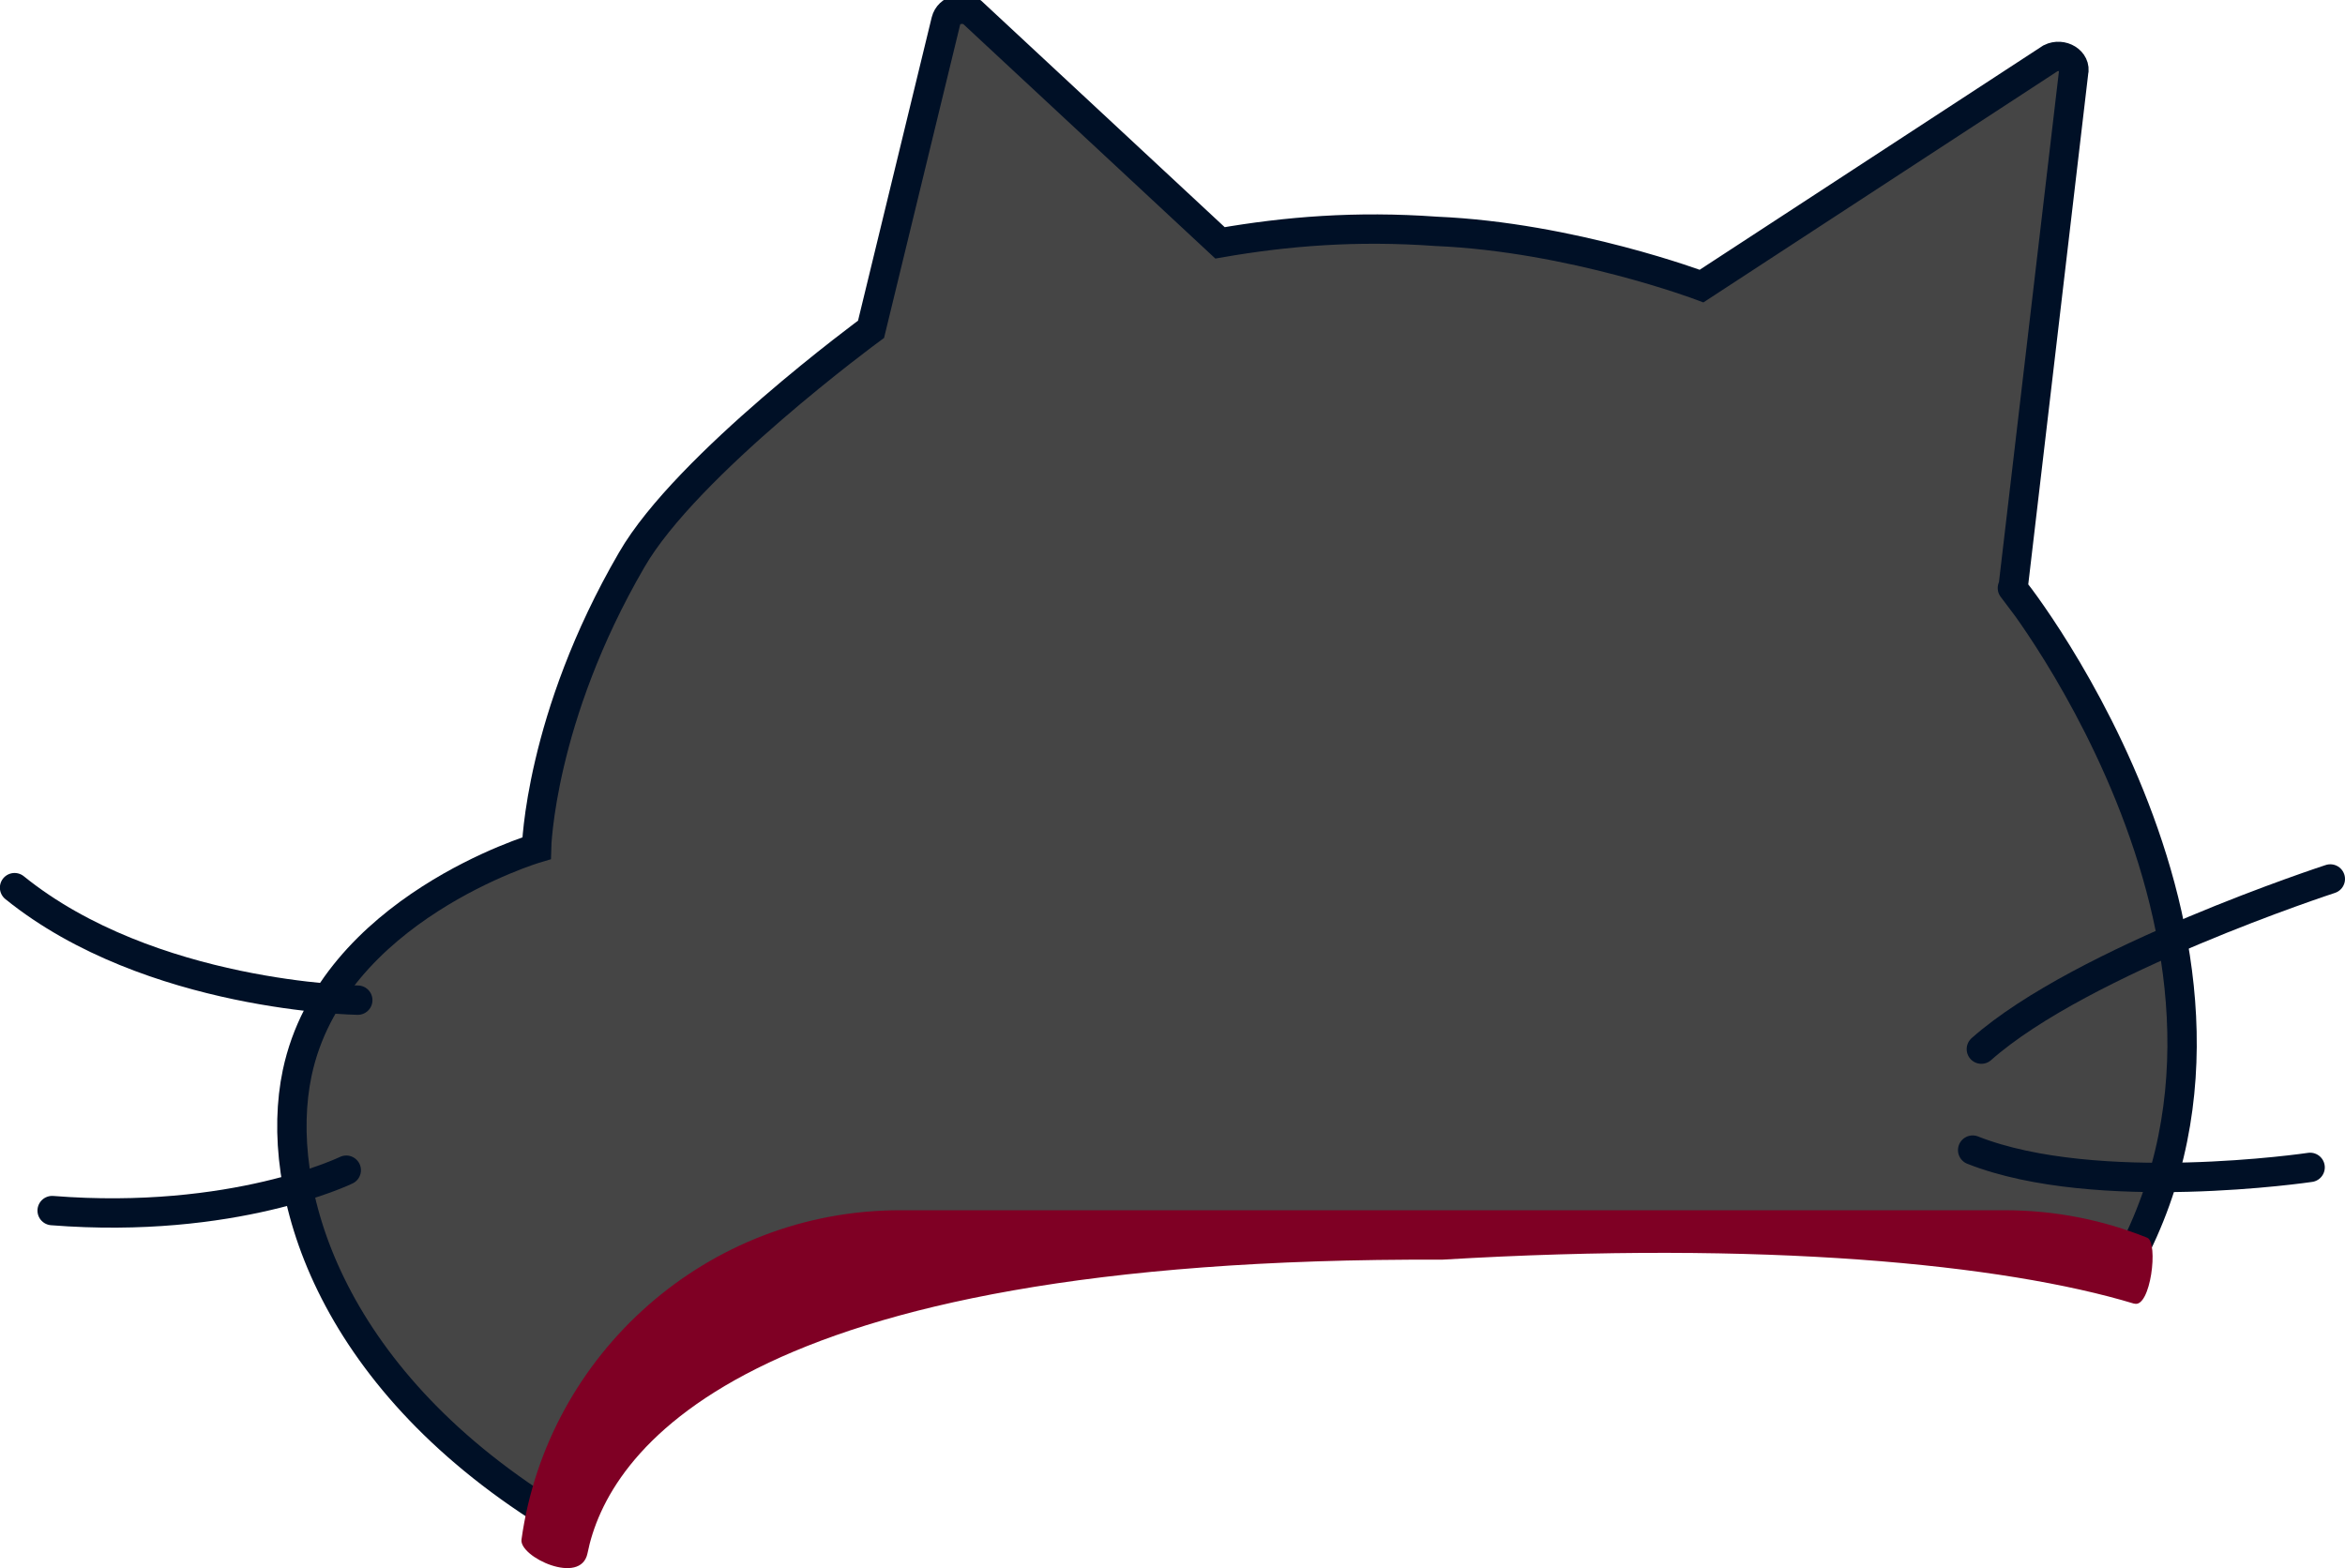<svg version="1.1" xmlns="http://www.w3.org/2000/svg" xmlns:xlink="http://www.w3.org/1999/xlink" width="19.965" height="13.353" viewBox="0,0,19.965,13.353"><g transform="translate(-254.634,-168.285)"><g data-paper-data="{&quot;isPaintingLayer&quot;:true}" stroke-miterlimit="10" stroke-dasharray="" stroke-dashoffset="0" style="mix-blend-mode: normal"><g><g data-paper-data="{&quot;index&quot;:null}" fill="none" fill-rule="nonzero" stroke="none" stroke-width="1" stroke-linecap="butt" stroke-linejoin="miter" font-family="sans-serif" font-weight="normal" font-size="12" text-anchor="start"/><g data-paper-data="{&quot;index&quot;:null}"><path d="M265.021,170.353c0.565,-0.098 1.154,-0.147 1.841,-0.098c1.154,0.049 2.259,0.466 2.259,0.466l2.971,-1.94c0.098,-0.049 0.221,0.025 0.196,0.123l-0.516,4.395c-0.144,-0.191 2.465,2.975 0.983,5.727c-0.032,0.06 0.286,0.121 -1.191,-0.135c-0.301,-0.052 -0.835,0.042 -1.286,-0.056c-0.726,-0.158 -5.609,-0.009 -7.326,0.185c-0.064,0.007 -0.767,0.046 -0.83,0.06c-1.04,0.232 -1.856,0.718 -2.353,1.255c-0.238,0.258 -0.211,0.997 -0.462,0.84c-1.882,-1.179 -2.349,-2.772 -2.143,-3.752c0.295,-1.399 2.038,-1.915 2.038,-1.915c0,0 0.025,-1.105 0.81,-2.455c0.466,-0.81 2.038,-1.964 2.038,-1.964l0.638,-2.627c0.025,-0.098 0.147,-0.123 0.221,-0.074z" fill="#454545" fill-rule="evenodd" stroke="#001026" stroke-width="0.25" stroke-linecap="butt" stroke-linejoin="miter"/><path d="M257.68,176.802c0,0 -1.768,-0.025 -2.922,-0.958" fill="none" fill-rule="evenodd" stroke="#001026" stroke-width="0.25" stroke-linecap="round" stroke-linejoin="round"/><path d="M257.582,178.25c0,0 -0.958,0.466 -2.504,0.344" fill="none" fill-rule="evenodd" stroke="#001026" stroke-width="0.25" stroke-linecap="round" stroke-linejoin="round"/><path d="M271.503,177.219c0.859,-0.761 2.971,-1.449 2.971,-1.449" fill="none" fill-rule="evenodd" stroke="#001026" stroke-width="0.25" stroke-linecap="round" stroke-linejoin="round"/><path d="M274.302,178.226c0,0 -1.817,0.27 -2.873,-0.147" fill="none" fill-rule="evenodd" stroke="#001026" stroke-width="0.25" stroke-linecap="round" stroke-linejoin="round"/><g fill="none" fill-rule="nonzero" stroke="none" stroke-width="1" stroke-linecap="butt" stroke-linejoin="miter" font-family="sans-serif" font-weight="normal" font-size="12" text-anchor="start"/><g fill="none" fill-rule="nonzero" stroke="none" stroke-width="1" stroke-linecap="butt" stroke-linejoin="miter" font-family="sans-serif" font-weight="normal" font-size="12" text-anchor="start"/></g></g><path d="M272.805,179.387c-1.116,-0.338 -3.157,-0.539 -5.894,-0.375c-6.018,-0.025 -7.106,1.659 -7.275,2.5c-0.056,0.279 -0.583,0.031 -0.562,-0.117c0.22,-1.582 1.582,-2.804 3.223,-2.804h9.405c0.429,0 0.838,0.083 1.213,0.234c0.098,0.039 0.029,0.603 -0.11,0.561z" fill="#7f0024" fill-rule="nonzero" stroke="#666666" stroke-width="0" stroke-linecap="butt" stroke-linejoin="miter"/></g></g></svg>